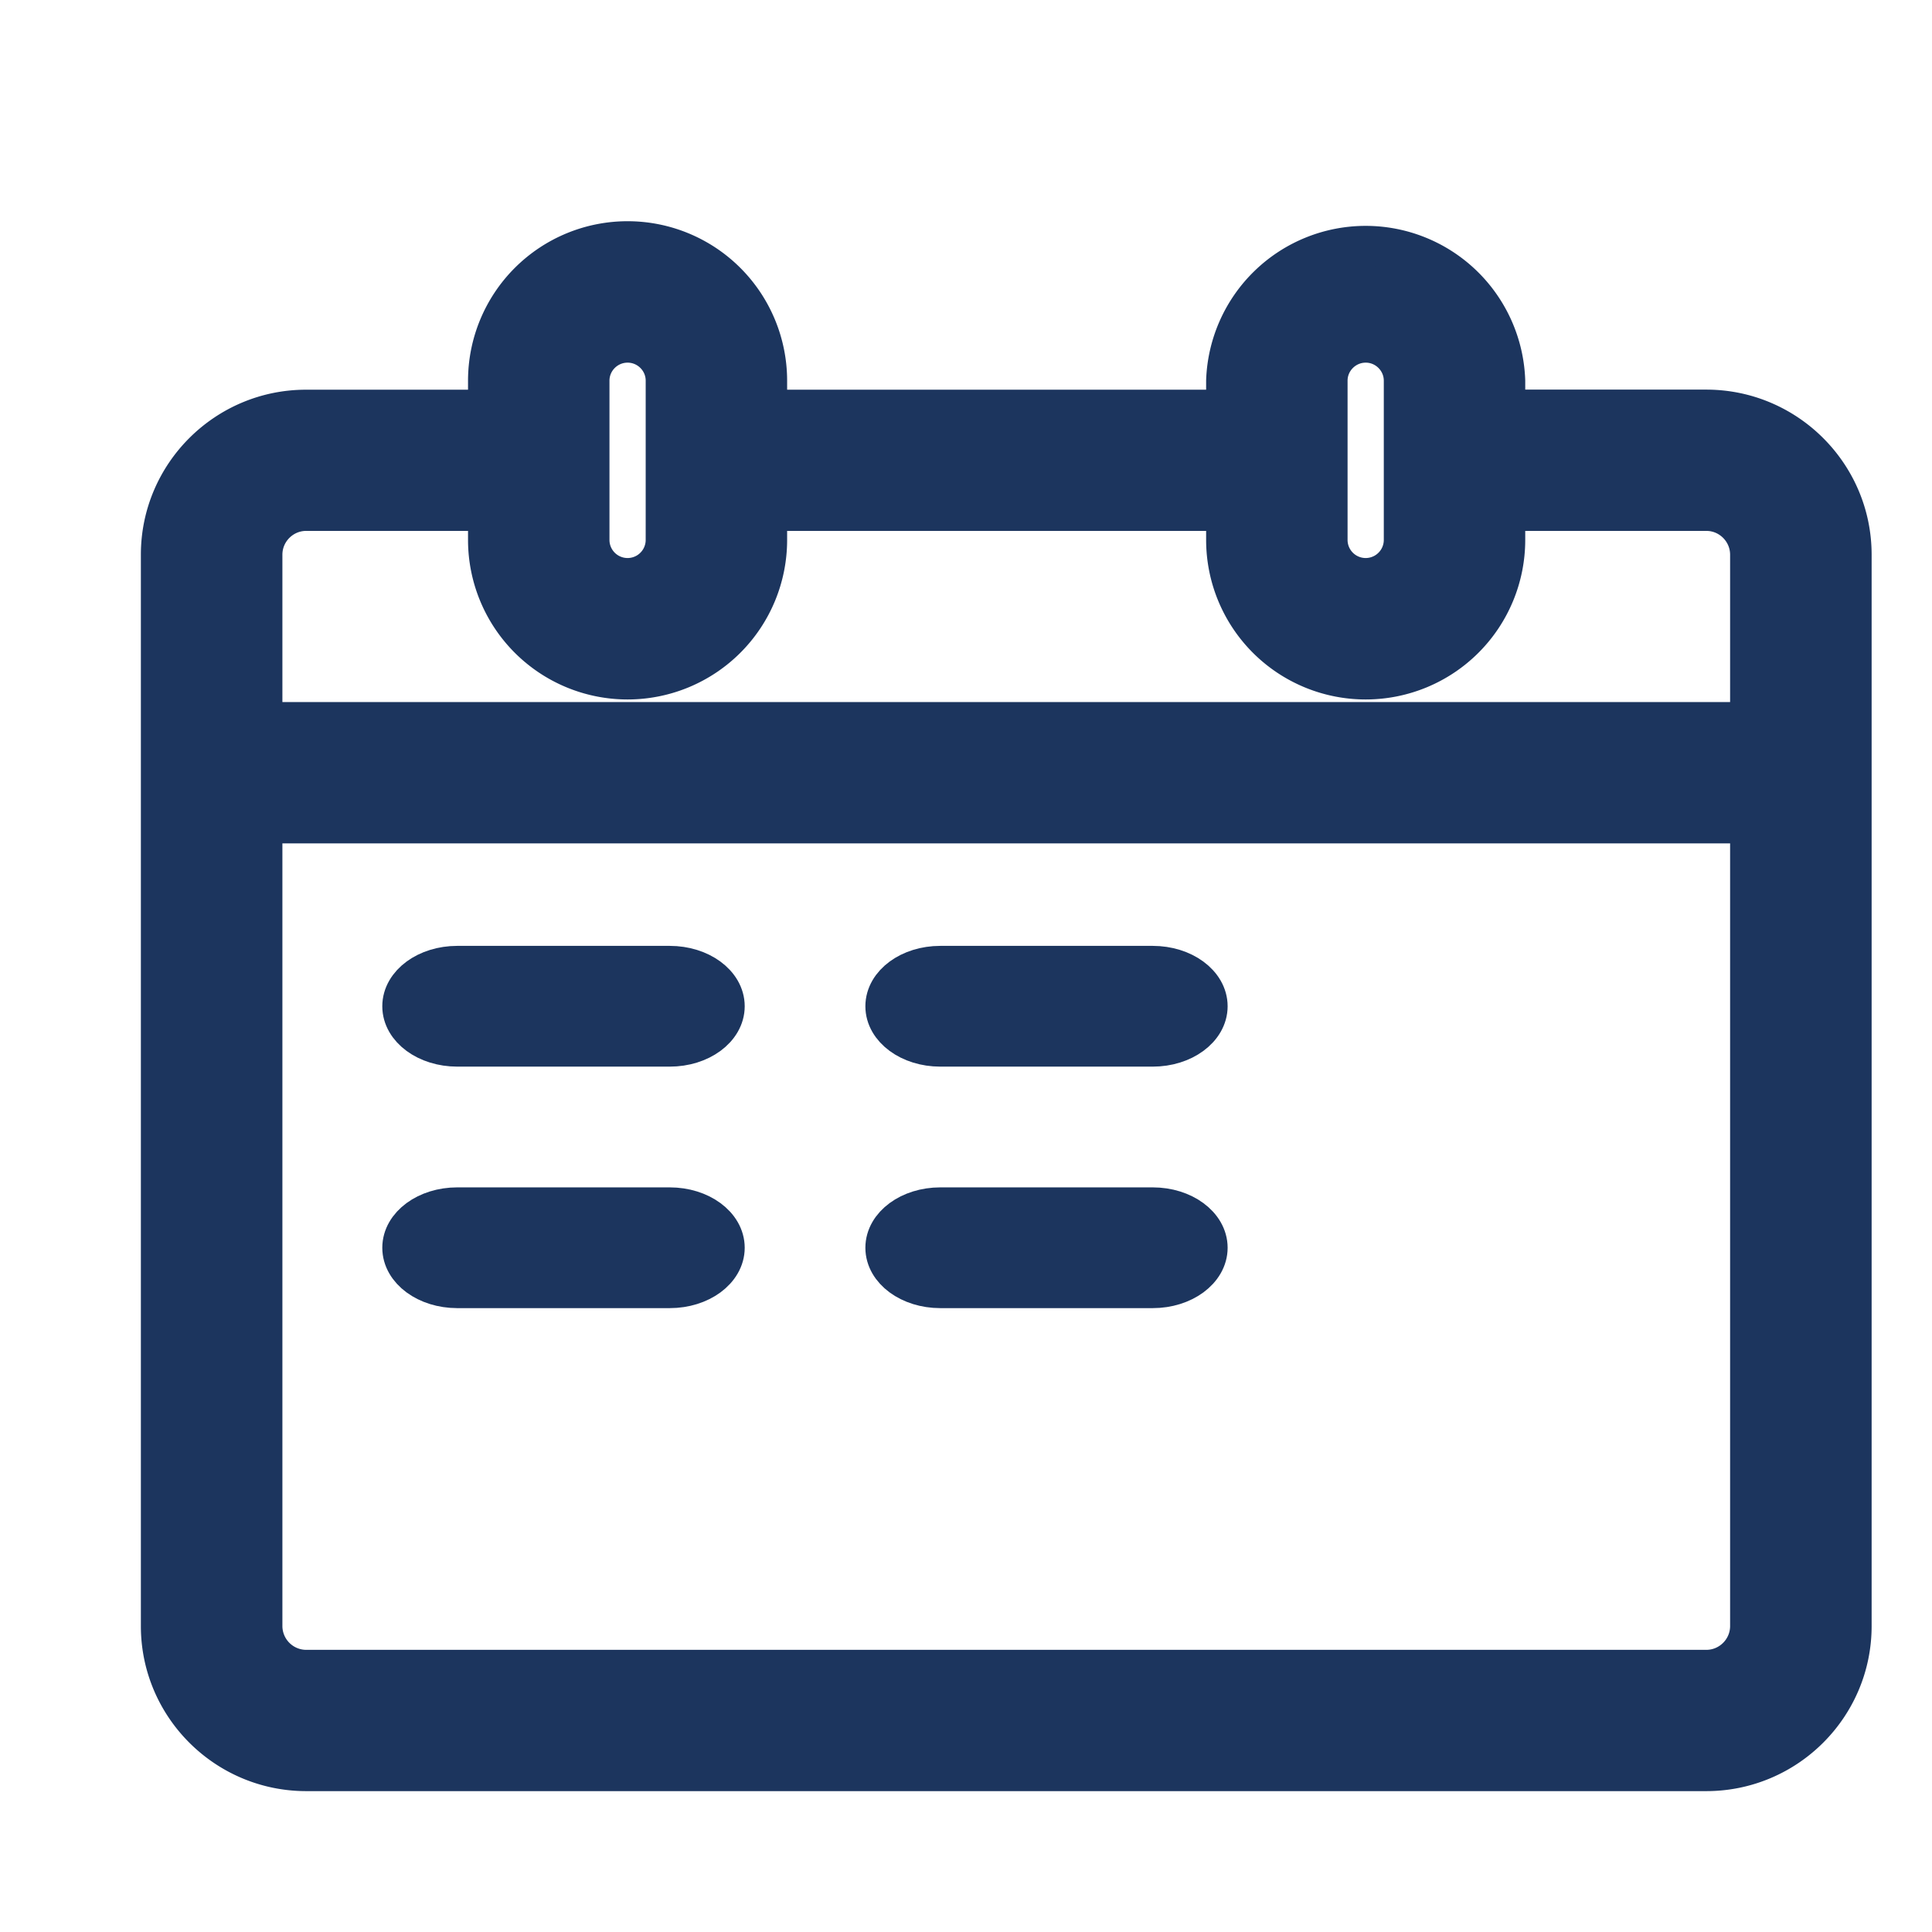 <svg xmlns="http://www.w3.org/2000/svg" width="24" height="24" viewBox="0 0 24 24">
    <g fill="#1C355E" fill-rule="evenodd" stroke="#1C355E" stroke-width=".5">
        <path fill-rule="nonzero" d="M21.196 5.09h-2.499V4.73a1.733 1.733 0 0 0-3.464 0v.361H9.528V4.73a1.732 1.732 0 0 0-3.464 0v.361h-2.26C2.809 5.09 2 5.898 2 6.89V20.2c0 .992.81 1.8 1.804 1.8h17.392c.995 0 1.804-.808 1.804-1.8V6.89c0-.992-.81-1.8-1.804-1.8zm-4.23-.835c.26 0 .474.213.474.474v1.978a.475.475 0 0 1-.95 0V4.729c0-.261.214-.474.475-.474zm-9.17 0c.262 0 .475.213.475.474v1.978a.475.475 0 0 1-.95 0V4.729c0-.261.213-.474.475-.474zM3.258 6.891c0-.301.245-.546.546-.546h2.26v.362a1.732 1.732 0 0 0 3.464 0v-.362h5.705v.362a1.732 1.732 0 0 0 3.464 0v-.362h2.5c.3 0 .545.245.545.546v2.08H3.258v-2.08zm18.484 13.308c0 .301-.245.546-.546.546H3.804a.547.547 0 0 1-.546-.546v-9.972h18.484v9.972z"/>
        <path d="M5.681 13H8.32c.376 0 .681-.224.681-.5s-.305-.5-.681-.5H5.68c-.376 0-.681.224-.681.5s.305.5.681.5zM11.68 13h2.64c.375 0 .68-.224.68-.5s-.305-.5-.68-.5h-2.64c-.375 0-.68.224-.68.5s.305.5.68.5zM5.681 16H8.32c.376 0 .681-.224.681-.5s-.305-.5-.681-.5H5.68c-.376 0-.681.224-.681.5s.305.5.681.5zM11.68 16h2.64c.375 0 .68-.224.68-.5s-.305-.5-.68-.5h-2.64c-.375 0-.68.224-.68.5s.305.5.68.5z"/>
    </g>
</svg>
